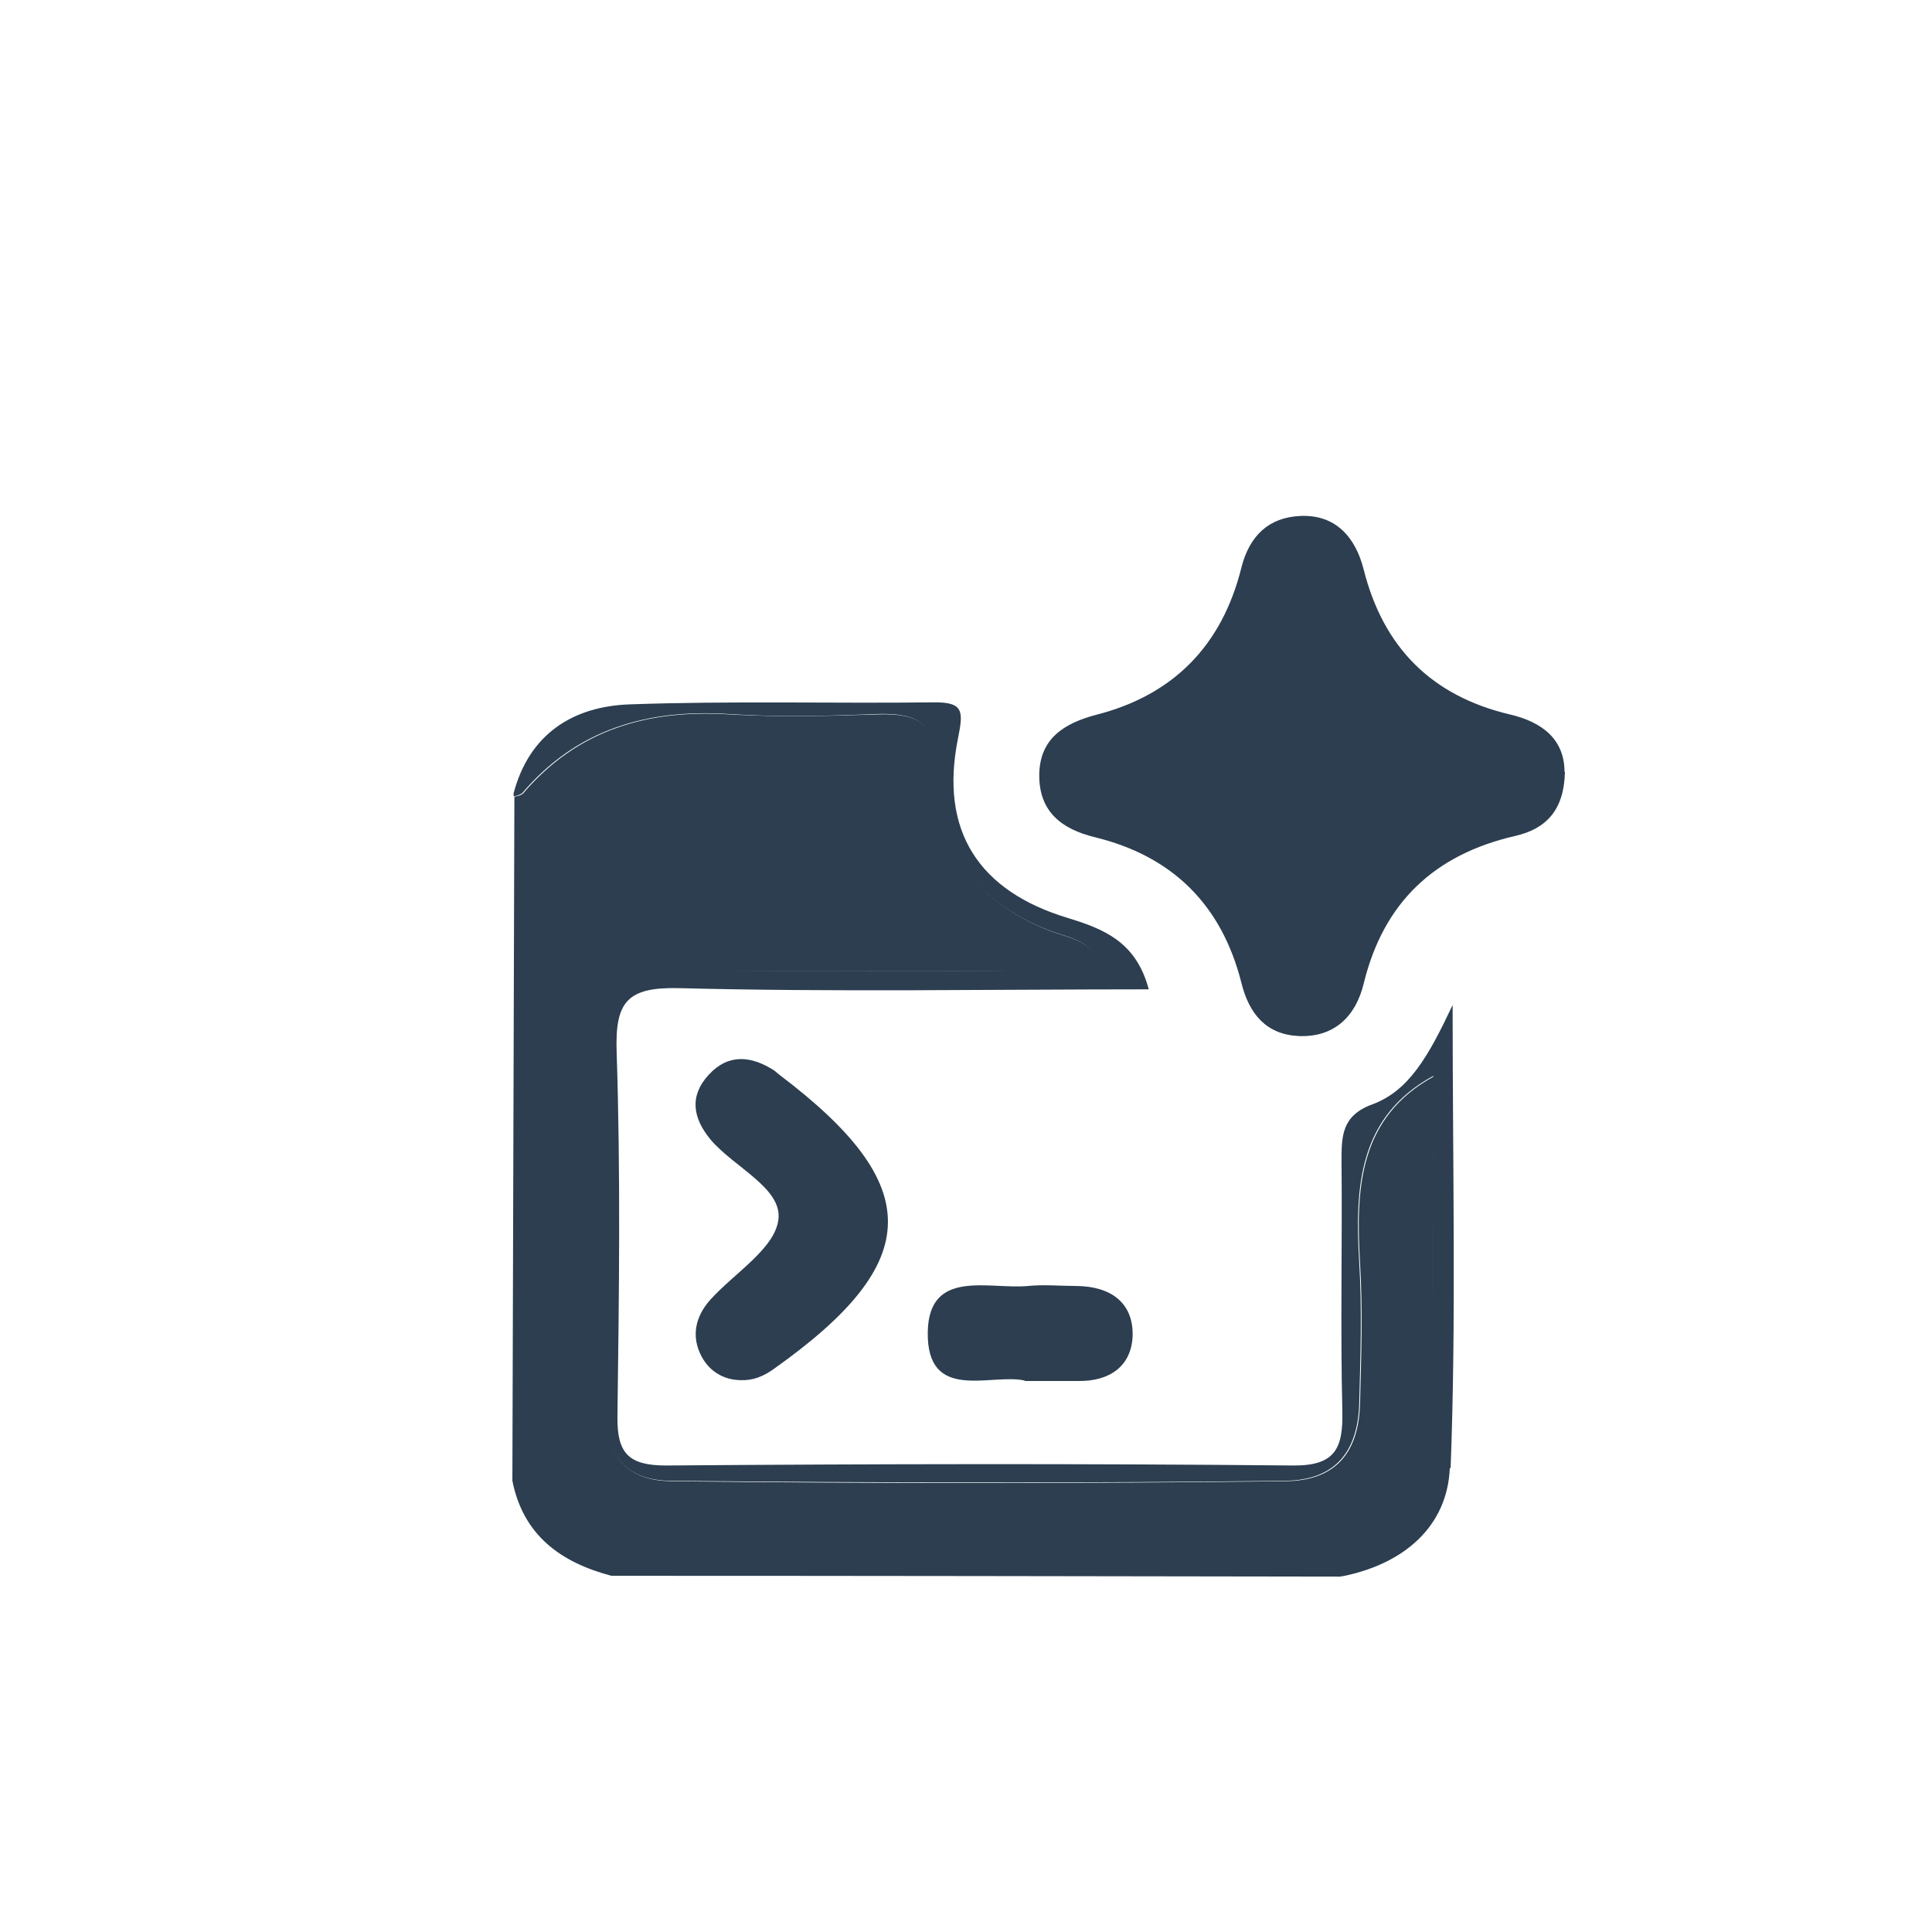 <?xml version="1.0" encoding="UTF-8"?>
<svg id="Calque_1" data-name="Calque 1" xmlns="http://www.w3.org/2000/svg" viewBox="0 0 48 48">
  <defs>
    <style>
      .cls-1 {
        fill: #2c3e50;
        stroke-width: 0px;
      }
    </style>
  </defs>
  <path class="cls-1" d="m35.65,34.52c-.11-2.61-.03-5.24-.02-7.78-1.87,1.02-1.95,2.78-1.84,4.64.07,1.16.03,2.32,0,3.48-.03,1.2-.58,1.92-1.83,1.94-5.09.06-10.19.06-15.28,0-1.04-.01-1.58-.56-1.59-1.6-.05-3.13-.04-6.25,0-9.38.01-1.23.7-1.67,1.84-1.68,2.93-.02,5.85,0,8.78-.02.53,0,1.1.17,1.6-.22-.24-.56-.79-.6-1.24-.78-1.8-.7-2.77-2.05-2.75-3.94.01-1.21-.51-1.47-1.55-1.43-1.21.04-2.42.07-3.63,0-2.04-.13-3.79.37-5.15,1.97-.07.05-.14.06-.21.07-.02,5.67-.03,11.33-.05,17,.27,1.36,1.21,2.03,2.46,2.36,6.04,0,12.09.01,18.13.02.01-.08.05-.16.12-.23,1.77-.95,2.32-2.46,2.23-4.42Z"/>
  <path class="cls-1" d="m36.04,36.48c.14-3.68.05-7.38.05-11.51-.6,1.27-1.08,2.13-2,2.47-.76.28-.76.79-.76,1.42.02,2.07-.03,4.13.02,6.2.02.92-.17,1.36-1.23,1.35-5.19-.05-10.38-.04-15.57,0-.93,0-1.22-.3-1.21-1.21.04-3.02.08-6.05-.02-9.07-.04-1.24.26-1.61,1.55-1.58,3.85.1,7.71.03,11.67.03-.31-1.18-1.12-1.5-2-1.77-2.23-.67-3.2-2.17-2.74-4.46.13-.66.16-.91-.6-.9-2.52.03-5.04-.04-7.56.05-1.4.05-2.49.73-2.88,2.21,0,.02,0,.05,0,.07.07,0,.14-.03.21-.07,1.36-1.6,3.12-2.1,5.15-1.97,1.21.08,2.42.05,3.63,0,1.03-.04,1.56.22,1.55,1.43-.02,1.9.95,3.24,2.75,3.94.45.18,1,.22,1.24.78-.5.39-1.07.21-1.6.22-2.93.03-5.85,0-8.78.02-1.14,0-1.83.45-1.84,1.68-.03,3.13-.04,6.26,0,9.38.02,1.04.55,1.59,1.59,1.6,5.09.05,10.19.06,15.28,0,1.25-.02,1.8-.74,1.83-1.94.03-1.16.07-2.32,0-3.48-.11-1.86-.03-3.62,1.84-4.64,0,2.54-.08,5.16.02,7.78.08,1.95-.46,3.46-2.23,4.42-.07.07-.11.15-.12.23.03,0,.05,0,.08,0,1.5-.3,2.6-1.22,2.66-2.69Z"/>
  <path class="cls-1" d="m38.88,19.18c-.02.93-.45,1.41-1.24,1.59-2,.46-3.27,1.65-3.76,3.67-.2.82-.74,1.34-1.62,1.3-.8-.04-1.23-.55-1.42-1.33-.49-1.93-1.71-3.14-3.64-3.61-.82-.2-1.38-.63-1.38-1.53,0-.92.62-1.3,1.41-1.51,1.93-.49,3.13-1.73,3.61-3.65.2-.8.68-1.25,1.45-1.29.89-.05,1.39.53,1.59,1.33.49,1.94,1.69,3.14,3.63,3.6.82.19,1.36.63,1.36,1.43Z"/>
  <path class="cls-1" d="m18.42,34.29c-.45,0-.8-.23-.99-.59-.26-.49-.16-.98.21-1.4.6-.67,1.62-1.28,1.7-2.01.09-.77-1.1-1.29-1.68-1.97-.45-.54-.54-1.09-.05-1.62.49-.53,1.06-.47,1.63-.1.04.03.08.07.12.1,3.64,2.75,3.6,4.66-.12,7.3-.26.19-.52.3-.83.29Z"/>
  <path class="cls-1" d="m25.46,34.3c-.84-.19-2.44.56-2.41-1.21.03-1.58,1.52-1.05,2.49-1.14.4-.04.81,0,1.21,0,.83.01,1.41.4,1.39,1.24-.03.75-.57,1.13-1.34,1.12-.4,0-.81,0-1.34,0Z"/>
</svg>